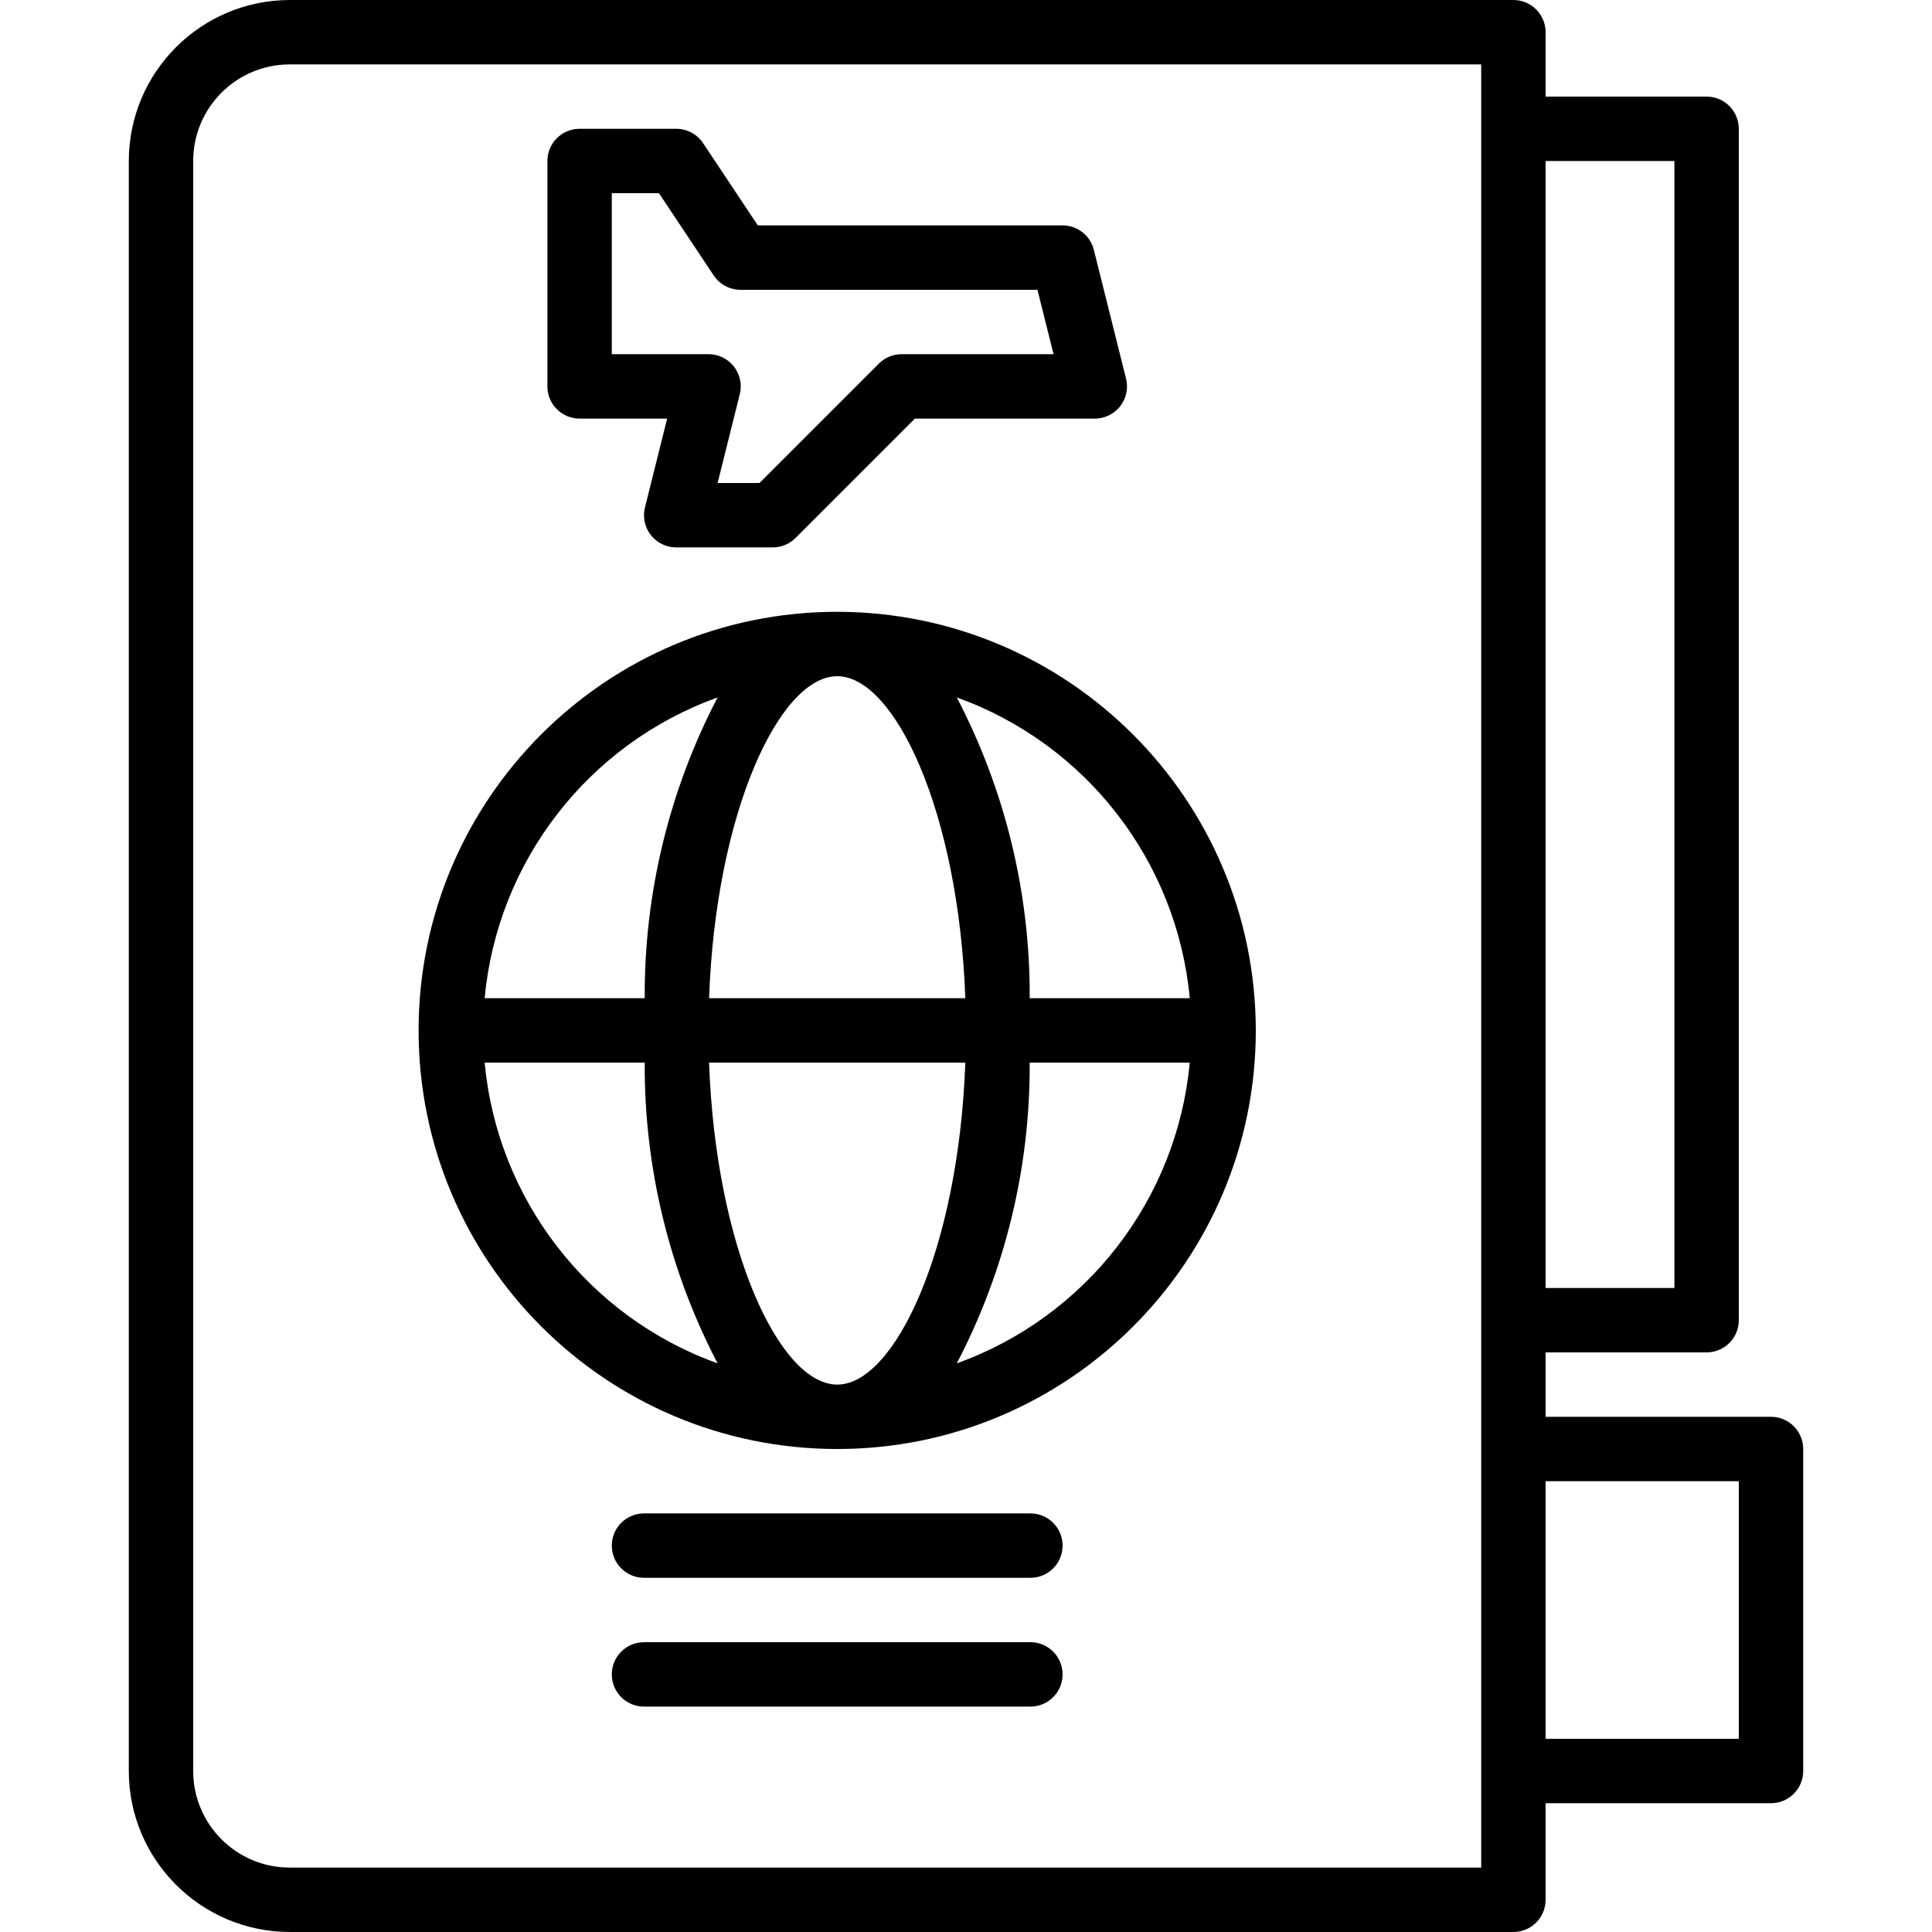 <?xml version="1.0" encoding="iso-8859-1"?>
<!-- Generator: Adobe Illustrator 19.0.0, SVG Export Plug-In . SVG Version: 6.00 Build 0)  -->
<svg version="1.1" id="Capa_1" xmlns="http://www.w3.org/2000/svg" xmlns:xlink="http://www.w3.org/1999/xlink" x="0px" y="0px"
	 viewBox="0 0 480 480" style="enable-background:new 0 0 480 480;" xml:space="preserve">
<g>
	<g>
		<path d="M440,352h-56v-16h40c4.418,0,8-3.582,8-8V32c0-4.418-3.582-8-8-8h-40V8c0-4.418-3.582-8-8-8H72
			C49.92,0.026,32.026,17.92,32,40v400c0.026,22.08,17.92,39.974,40,40h304c4.418,0,8-3.582,8-8v-24h56c4.418,0,8-3.582,8-8v-80
			C448,355.582,444.418,352,440,352z M384,40h32v280h-32V40z M368,464H72c-13.255,0-24-10.745-24-24V40c0-13.255,10.745-24,24-24
			h296V464z M432,432h-48v-64h48V432z"/>
	</g>
</g>
<g>
	<g>
		<path d="M208,152c-57.438,0-104,46.562-104,104s46.562,104,104,104s104-46.562,104-104C311.934,198.59,265.41,152.066,208,152z
			 M295.592,248h-39.768c0.142-26.013-6.076-51.667-18.112-74.728C269.865,184.848,292.424,213.973,295.592,248z M208,168
			c14.296,0,30.168,33.712,31.832,80h-63.664C177.832,201.712,193.704,168,208,168z M178.288,173.272
			c-12.036,23.061-18.254,48.715-18.112,74.728h-39.768C123.576,213.974,146.135,184.848,178.288,173.272z M120.408,264h39.768
			c-0.142,26.013,6.076,51.667,18.112,74.728C146.135,327.152,123.576,298.026,120.408,264z M208,344
			c-14.296,0-30.168-33.712-31.832-80h63.664C238.168,310.288,222.296,344,208,344z M237.712,338.728
			c12.036-23.061,18.254-48.715,18.112-74.728h39.768C292.424,298.026,269.865,327.152,237.712,338.728z"/>
	</g>
</g>
<g>
	<g>
		<path d="M279.76,94.064l-8-32c-0.889-3.563-4.088-6.063-7.76-6.064h-75.72l-13.6-20.44c-1.489-2.232-3.997-3.568-6.68-3.56h-24
			c-4.418,0-8,3.582-8,8v56c0,4.418,3.582,8,8,8h21.752l-5.512,22.064c-1.069,4.287,1.539,8.629,5.826,9.698
			C166.699,135.92,167.348,136,168,136h24c2.122,0,4.156-0.844,5.656-2.344L227.312,104H272c4.418-0.001,7.999-3.584,7.998-8.002
			C279.998,95.346,279.918,94.696,279.76,94.064z M224,88c-2.122,0-4.156,0.844-5.656,2.344L188.688,120h-10.4l5.512-22.064
			c1.069-4.287-1.539-8.629-5.826-9.698c-0.646-0.161-1.309-0.241-1.974-0.238h-24V48h11.72l13.6,20.44
			c1.489,2.232,3.997,3.568,6.68,3.56h73.752l4,16H224z"/>
	</g>
</g>
<g>
	<g>
		<path d="M256,376h-96c-4.418,0-8,3.582-8,8s3.582,8,8,8h96c4.418,0,8-3.582,8-8S260.418,376,256,376z"/>
	</g>
</g>
<g>
	<g>
		<path d="M256,408h-96c-4.418,0-8,3.582-8,8s3.582,8,8,8h96c4.418,0,8-3.582,8-8S260.418,408,256,408z"/>
	</g>
</g>
<g>
</g>
<g>
</g>
<g>
</g>
<g>
</g>
<g>
</g>
<g>
</g>
<g>
</g>
<g>
</g>
<g>
</g>
<g>
</g>
<g>
</g>
<g>
</g>
<g>
</g>
<g>
</g>
<g>
</g>
</svg>
